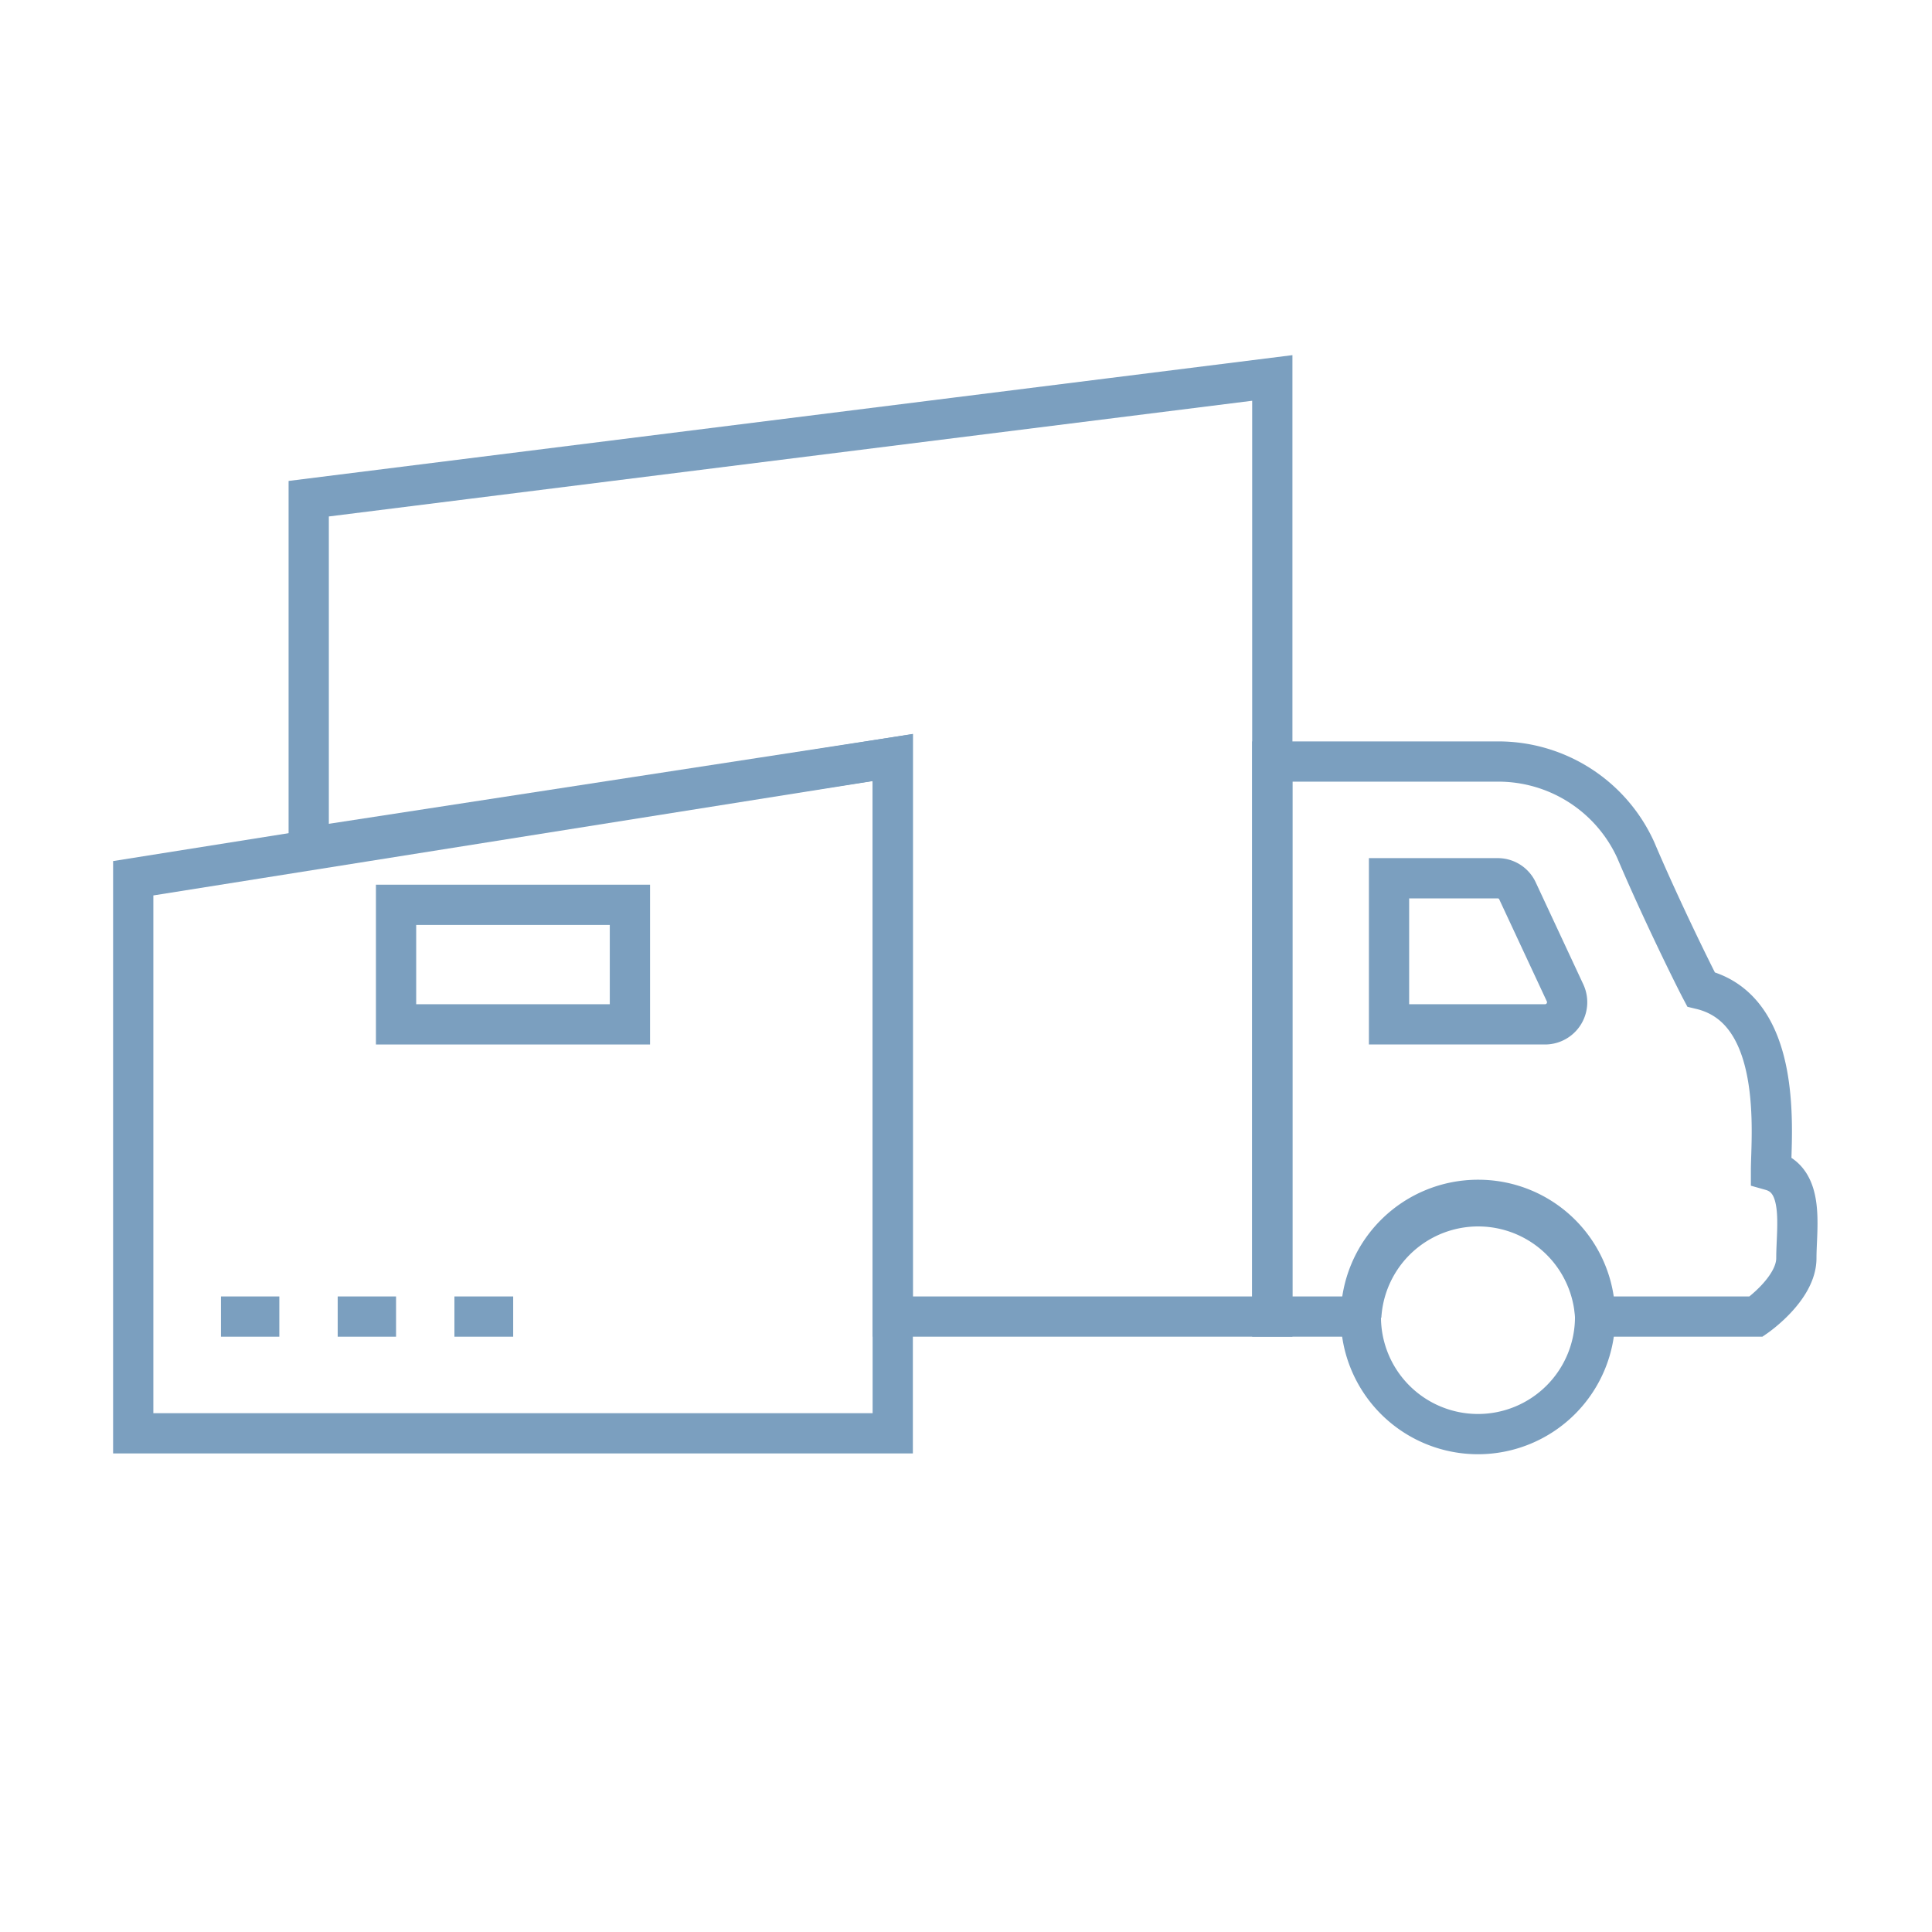 <svg id="Layer_1" data-name="Layer 1" xmlns="http://www.w3.org/2000/svg" viewBox="0 0 48 48"><defs><style>.cls-1{fill:none;stroke:#7b9fbf;stroke-miterlimit:10;}</style></defs><path class="cls-1" d="M44,29.08c0-.84.34-4-1.74-4.5-.18-.34-1-2-1.62-3.46a3.75,3.75,0,0,0-3.41-2.2H31.61V32.71h2.21a2.91,2.91,0,0,1,5.81,0h4s1-.69,1-1.45S44.85,29.32,44,29.08Zm-5.57-3.63H34.51V21.82h2.71a.54.54,0,0,1,.48.31l1.18,2.53A.55.55,0,0,1,38.38,25.45Z"/><polygon class="cls-1" points="7.67 12.39 31.61 9.39 31.61 32.71 22.18 32.71 22.18 18.82 7.67 21.05 7.67 12.39"/><path class="cls-1" d="M39.63,32.71a2.91,2.91,0,1,1-2.9-2.9A2.9,2.9,0,0,1,39.63,32.71Z"/><polygon class="cls-1" points="3.31 21.82 3.31 35.61 22.18 35.61 22.18 18.82 3.31 21.82"/><rect class="cls-1" x="9.84" y="22.48" width="5.81" height="2.97"/><line class="cls-1" x1="5.49" y1="32.71" x2="6.94" y2="32.71"/><line class="cls-1" x1="8.39" y1="32.71" x2="9.84" y2="32.71"/><line class="cls-1" x1="11.29" y1="32.71" x2="12.75" y2="32.71"/></svg>
